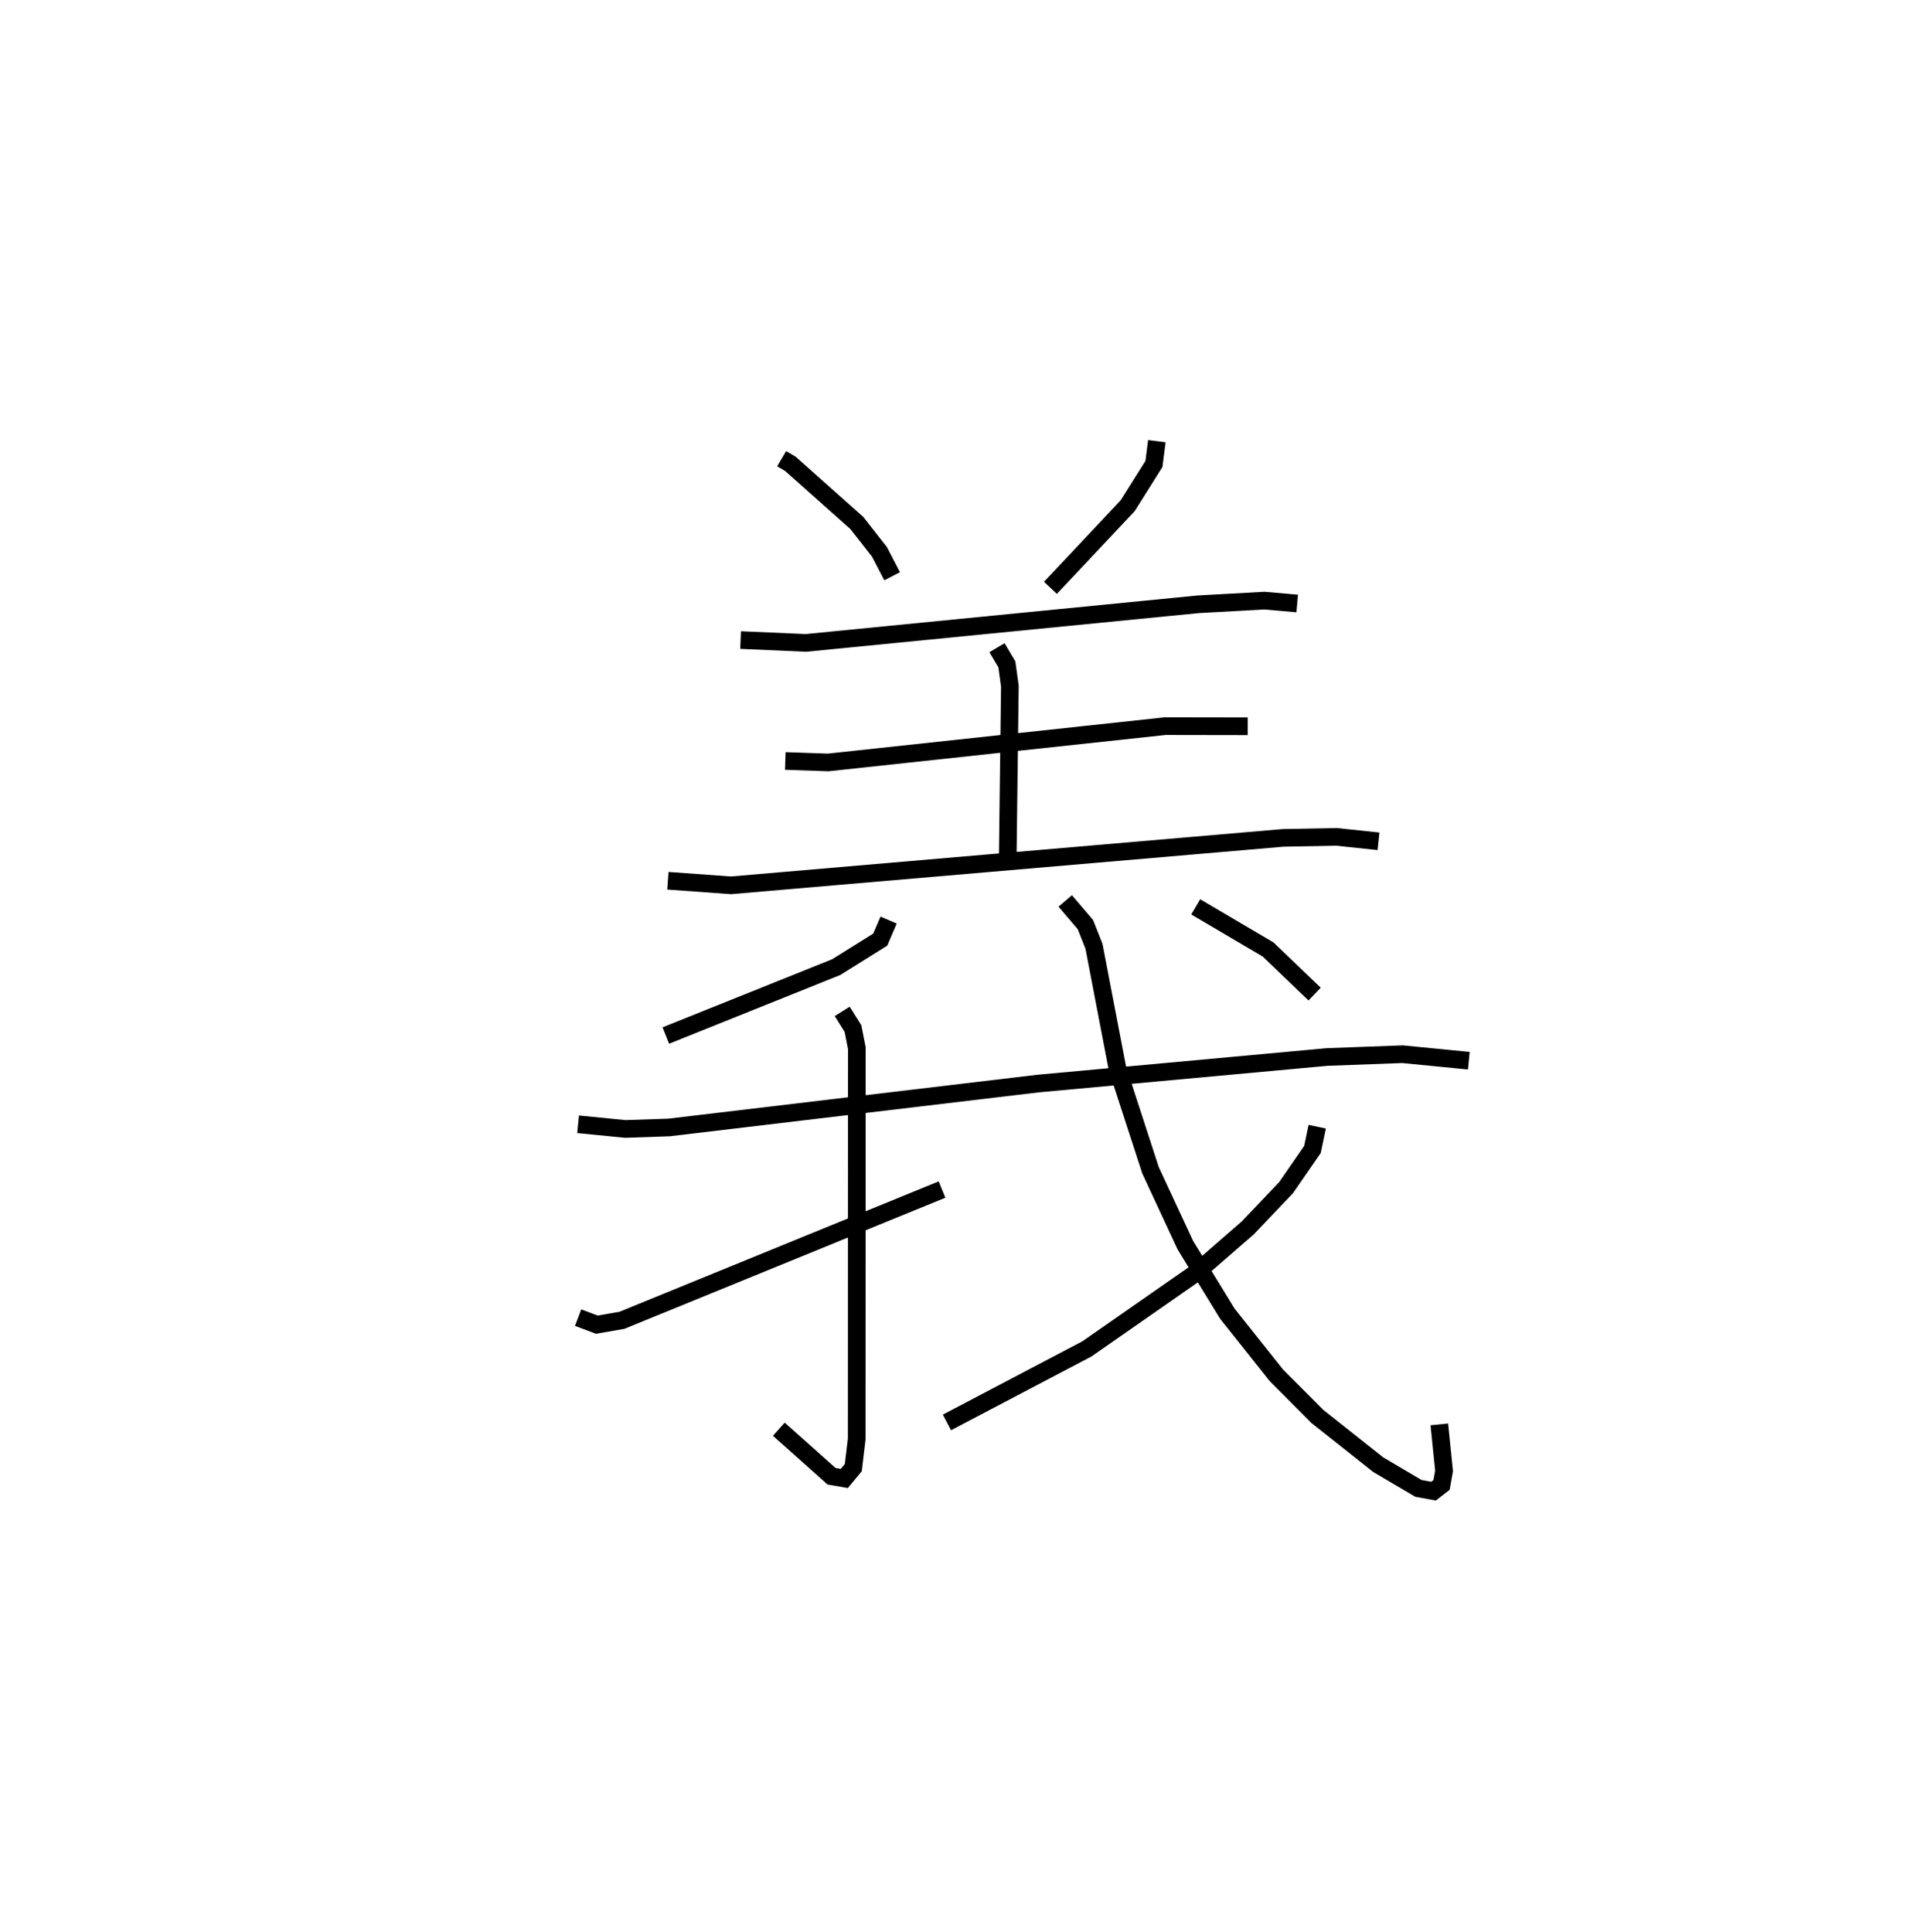 <?xml version="1.0" encoding="utf-8" ?>
<svg baseProfile="full" height="109.493" version="1.1" width="108.223" xmlns="http://www.w3.org/2000/svg" xmlns:ev="http://www.w3.org/2001/xml-events" xmlns:xlink="http://www.w3.org/1999/xlink"><defs /><rect fill="white" height="109.493" width="108.223" x="0" y="0" /><path d="M25,25 m0.0,0.0 m19.289,0.993 l0.492,0.289 3.768,3.354 l1.281,1.634 0.719,1.384 m14.999,-7.654 l-0.164,1.289 -1.485,2.363 l-4.38,4.659 m-17.557,2.959 l3.707,0.161 22.215,-2.188 l3.754,-0.208 1.864,0.163 m-17.012,2.505 l0.56,0.943 0.17,1.234 l-0.118,9.527 m-12.605,-5.286 l2.424,0.084 19.098,-2.058 l4.678,0.008 m-32.854,8.753 l3.577,0.259 31.29,-2.689 l3.019,-0.057 2.379,0.252 m-27.758,4.464 l-0.475,1.107 -2.493,1.558 l-9.656,3.877 m-4.97,5.029 l2.665,0.264 2.485,-0.083 l20.908,-2.488 16.374,-1.505 l4.277,-0.159 3.76,0.368 m-35.504,-2.794 l0.609,0.97 0.219,1.114 l-0.007,22.145 -0.193,1.623 l-0.509,0.616 -0.724,-0.127 l-2.986,-2.664 m-11.372,-6.323 l1.059,0.399 1.42,-0.247 l18.139,-7.41 m6.981,-16.355 l1.141,1.339 0.488,1.228 l1.331,6.936 1.872,5.757 l1.972,4.242 2.38,3.883 l2.776,3.492 2.335,2.342 l3.441,2.727 2.276,1.342 l0.858,0.157 0.453,-0.352 l0.142,-0.794 -0.268,-2.638 m-6.919,-16.869 l-0.27,1.291 -1.49,2.158 l-2.179,2.29 -2.928,2.545 l-6.18,4.306 -7.934,4.17 m14.095,-29.217 l4.101,2.415 2.638,2.529 " fill="none" stroke="black" stroke-width="1" /></svg>